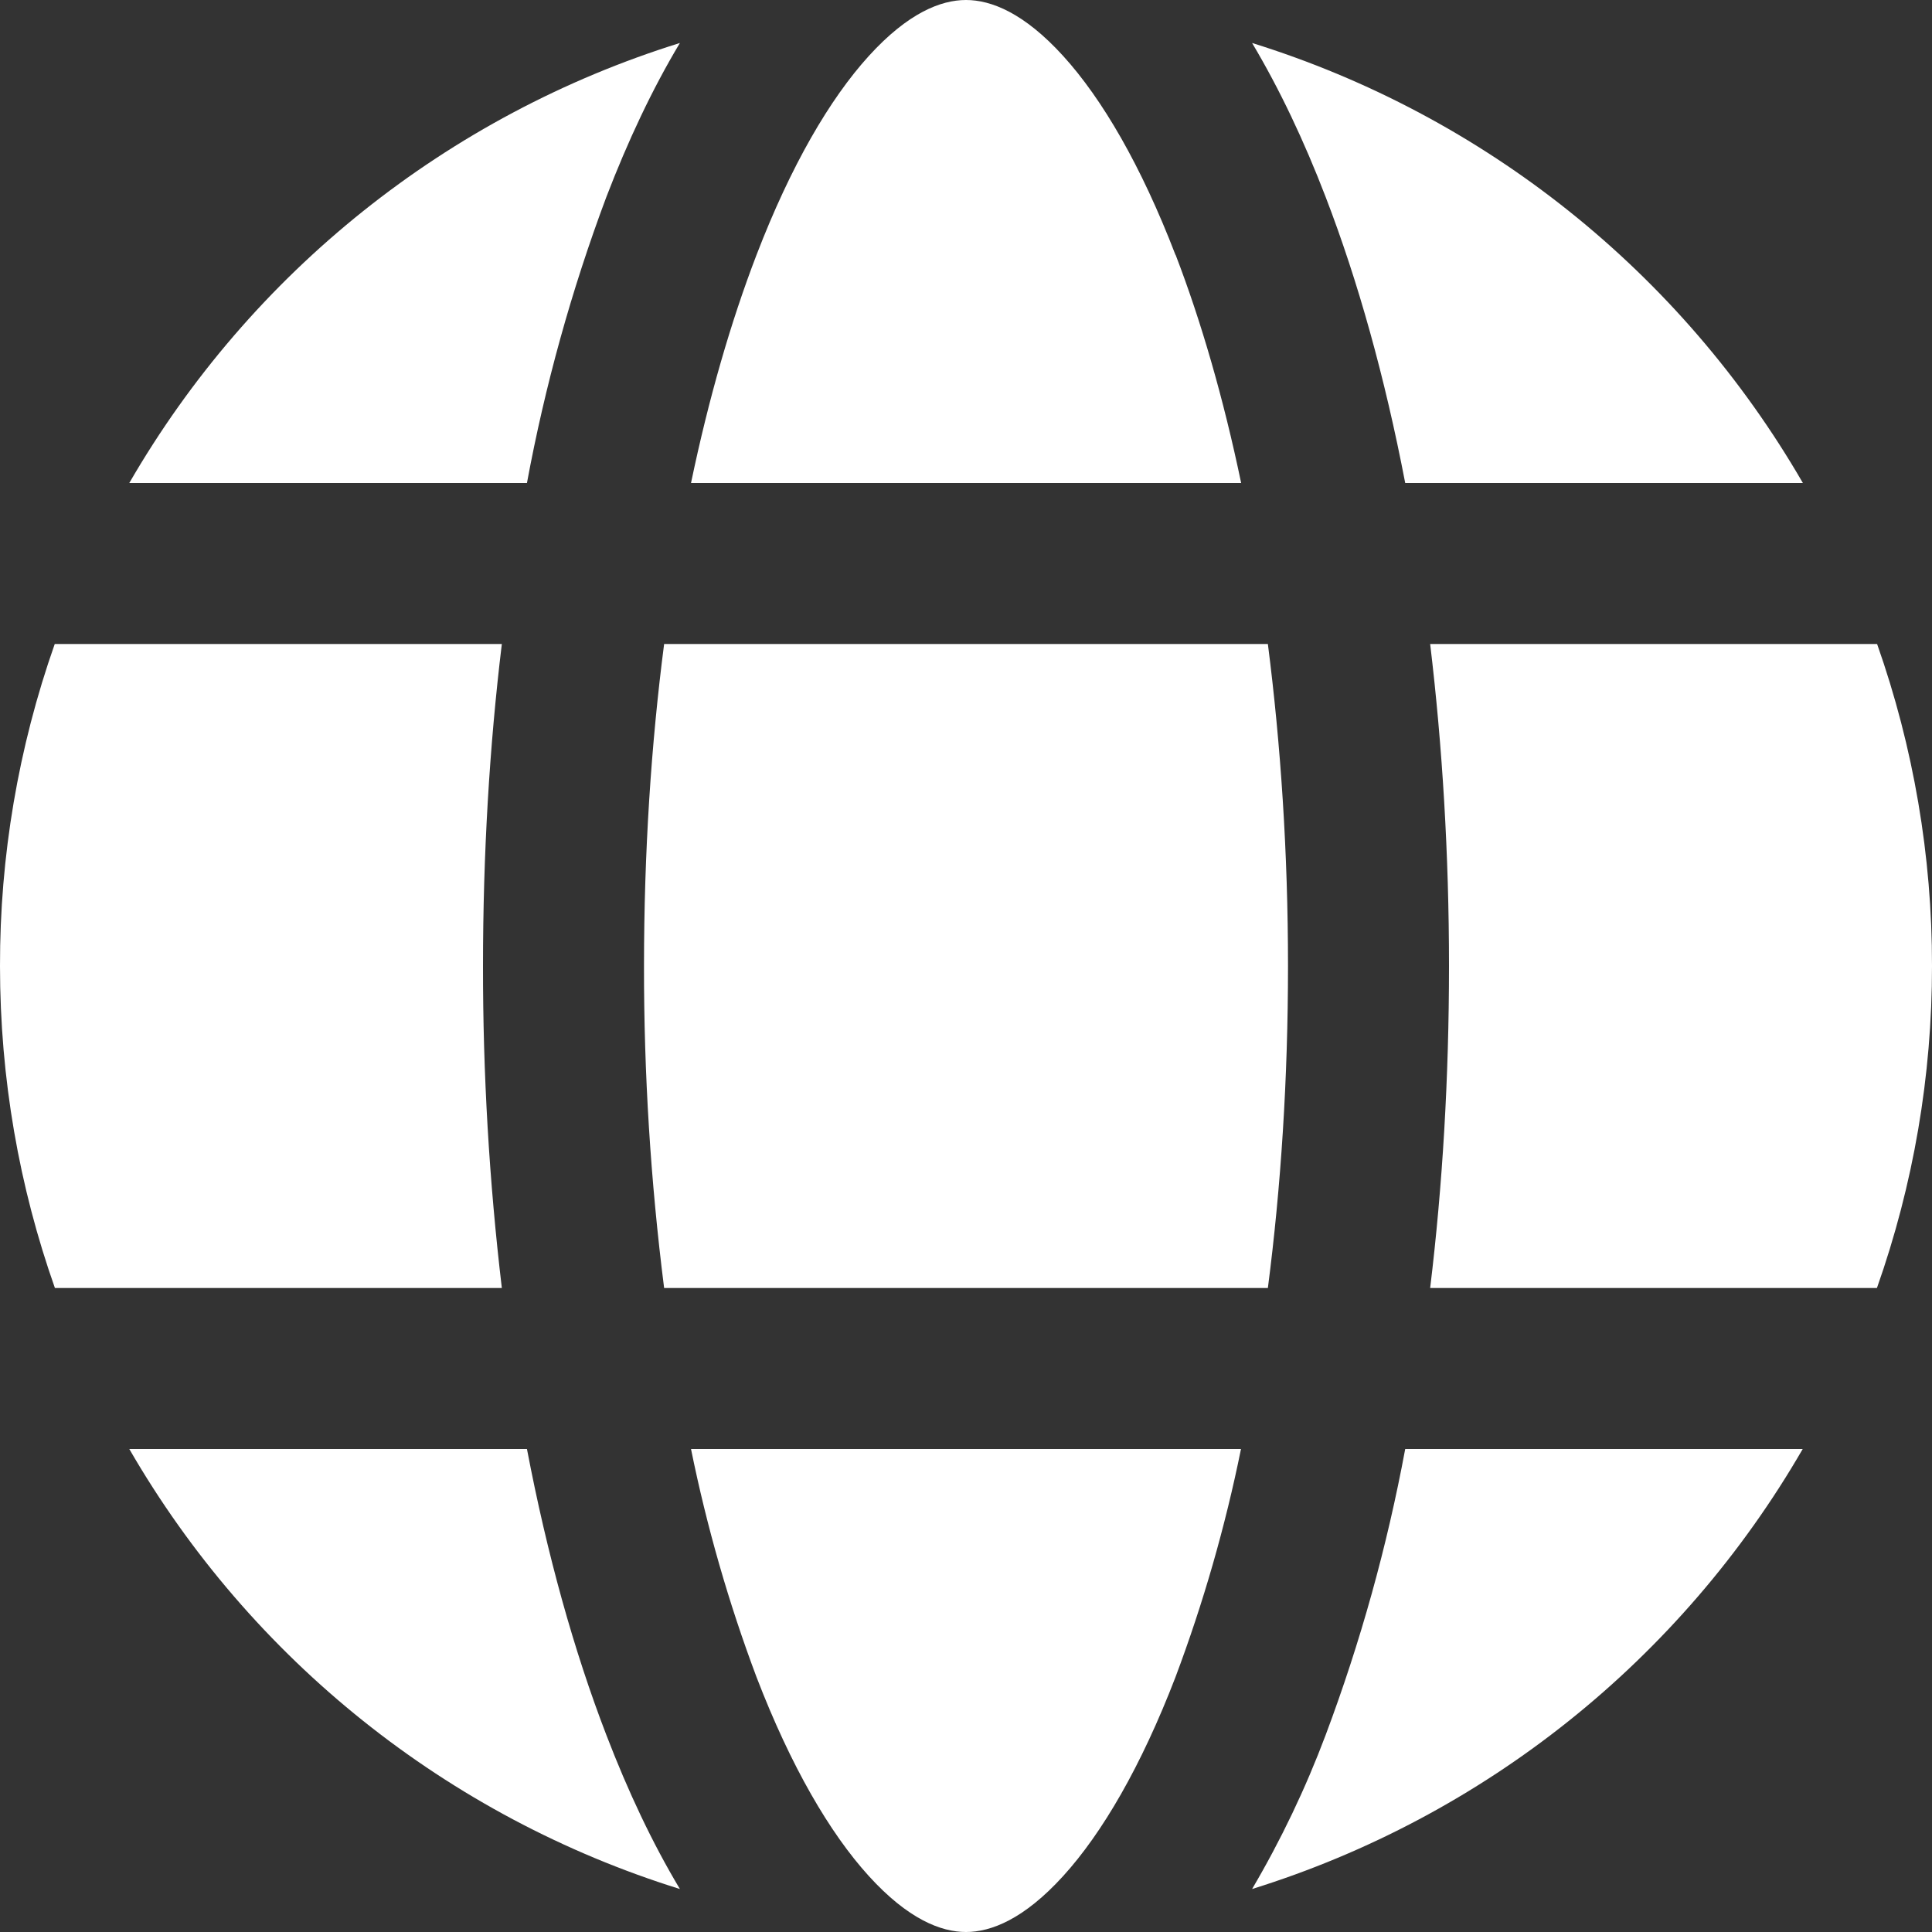 <svg width="512" height="512" viewBox="0 0 512 512" fill="none" xmlns="http://www.w3.org/2000/svg">
<rect x="0" y="0" width="512" height="512" fill="#333333" stroke="none"/>
<g clip-path="url(#clip0_4_10)">
<path d="M170.667 256C170.667 226.005 172.544 197.333 176 170.667H336C339.414 197.333 341.334 226.005 341.334 256C341.334 285.995 339.456 314.667 336 341.333H176C172.411 313.031 170.629 284.529 170.667 256ZM132.992 341.333C129.635 313.013 127.968 284.518 128 256C128 226.432 129.707 197.76 132.992 170.667H14.507C4.855 198.079 -0.051 226.938 0 256C0 285.909 5.12 314.624 14.55 341.333H132.992ZM34.262 384H139.648C144.982 411.947 152.107 437.504 160.683 459.776C166.4 474.667 172.886 488.448 180.182 500.608C118.623 481.444 66.531 439.816 34.262 384V384ZM183.126 384H328.875C324.703 404.582 318.896 424.799 311.51 444.459C302.422 468.096 292.096 485.803 281.728 497.195C271.36 508.587 262.656 512 256 512C249.344 512 240.64 508.587 230.272 497.195C219.904 485.803 209.579 468.096 200.491 444.459C193.105 424.799 187.298 404.582 183.126 384V384ZM372.395 384C367.599 409.827 360.547 435.183 351.318 459.776C346.005 473.922 339.481 487.584 331.819 500.608C393.378 481.444 445.47 439.816 477.739 384H372.352H372.395ZM497.408 341.333C507.09 313.926 512.024 285.067 512 256C512.038 226.935 507.118 198.077 497.451 170.667H379.008C382.251 197.76 384 226.432 384 256C384 285.568 382.294 314.24 379.008 341.333H497.451H497.408ZM311.552 67.541C318.336 85.205 324.224 105.515 328.918 128H183.126C187.819 105.515 193.707 85.205 200.491 67.541C209.579 43.904 219.904 26.197 230.272 14.805C240.64 3.413 249.344 0 256 0C262.656 0 271.36 3.413 281.728 14.805C292.096 26.197 302.422 43.904 311.51 67.541H311.552ZM372.395 128H477.782C445.502 72.176 393.393 30.547 331.819 11.392C339.072 23.552 345.6 37.333 351.318 52.224C359.894 74.496 367.019 100.011 372.395 128V128ZM34.262 128H139.648C144.432 102.175 151.47 76.819 160.683 52.224C166.4 37.333 172.886 23.552 180.182 11.392C118.623 30.556 66.531 72.184 34.262 128V128Z" fill="white"/>
</g>
<defs>
<clipPath id="clip0_4_10">
<rect width="512" height="512" fill="white"/>
</clipPath>
</defs>
</svg>
